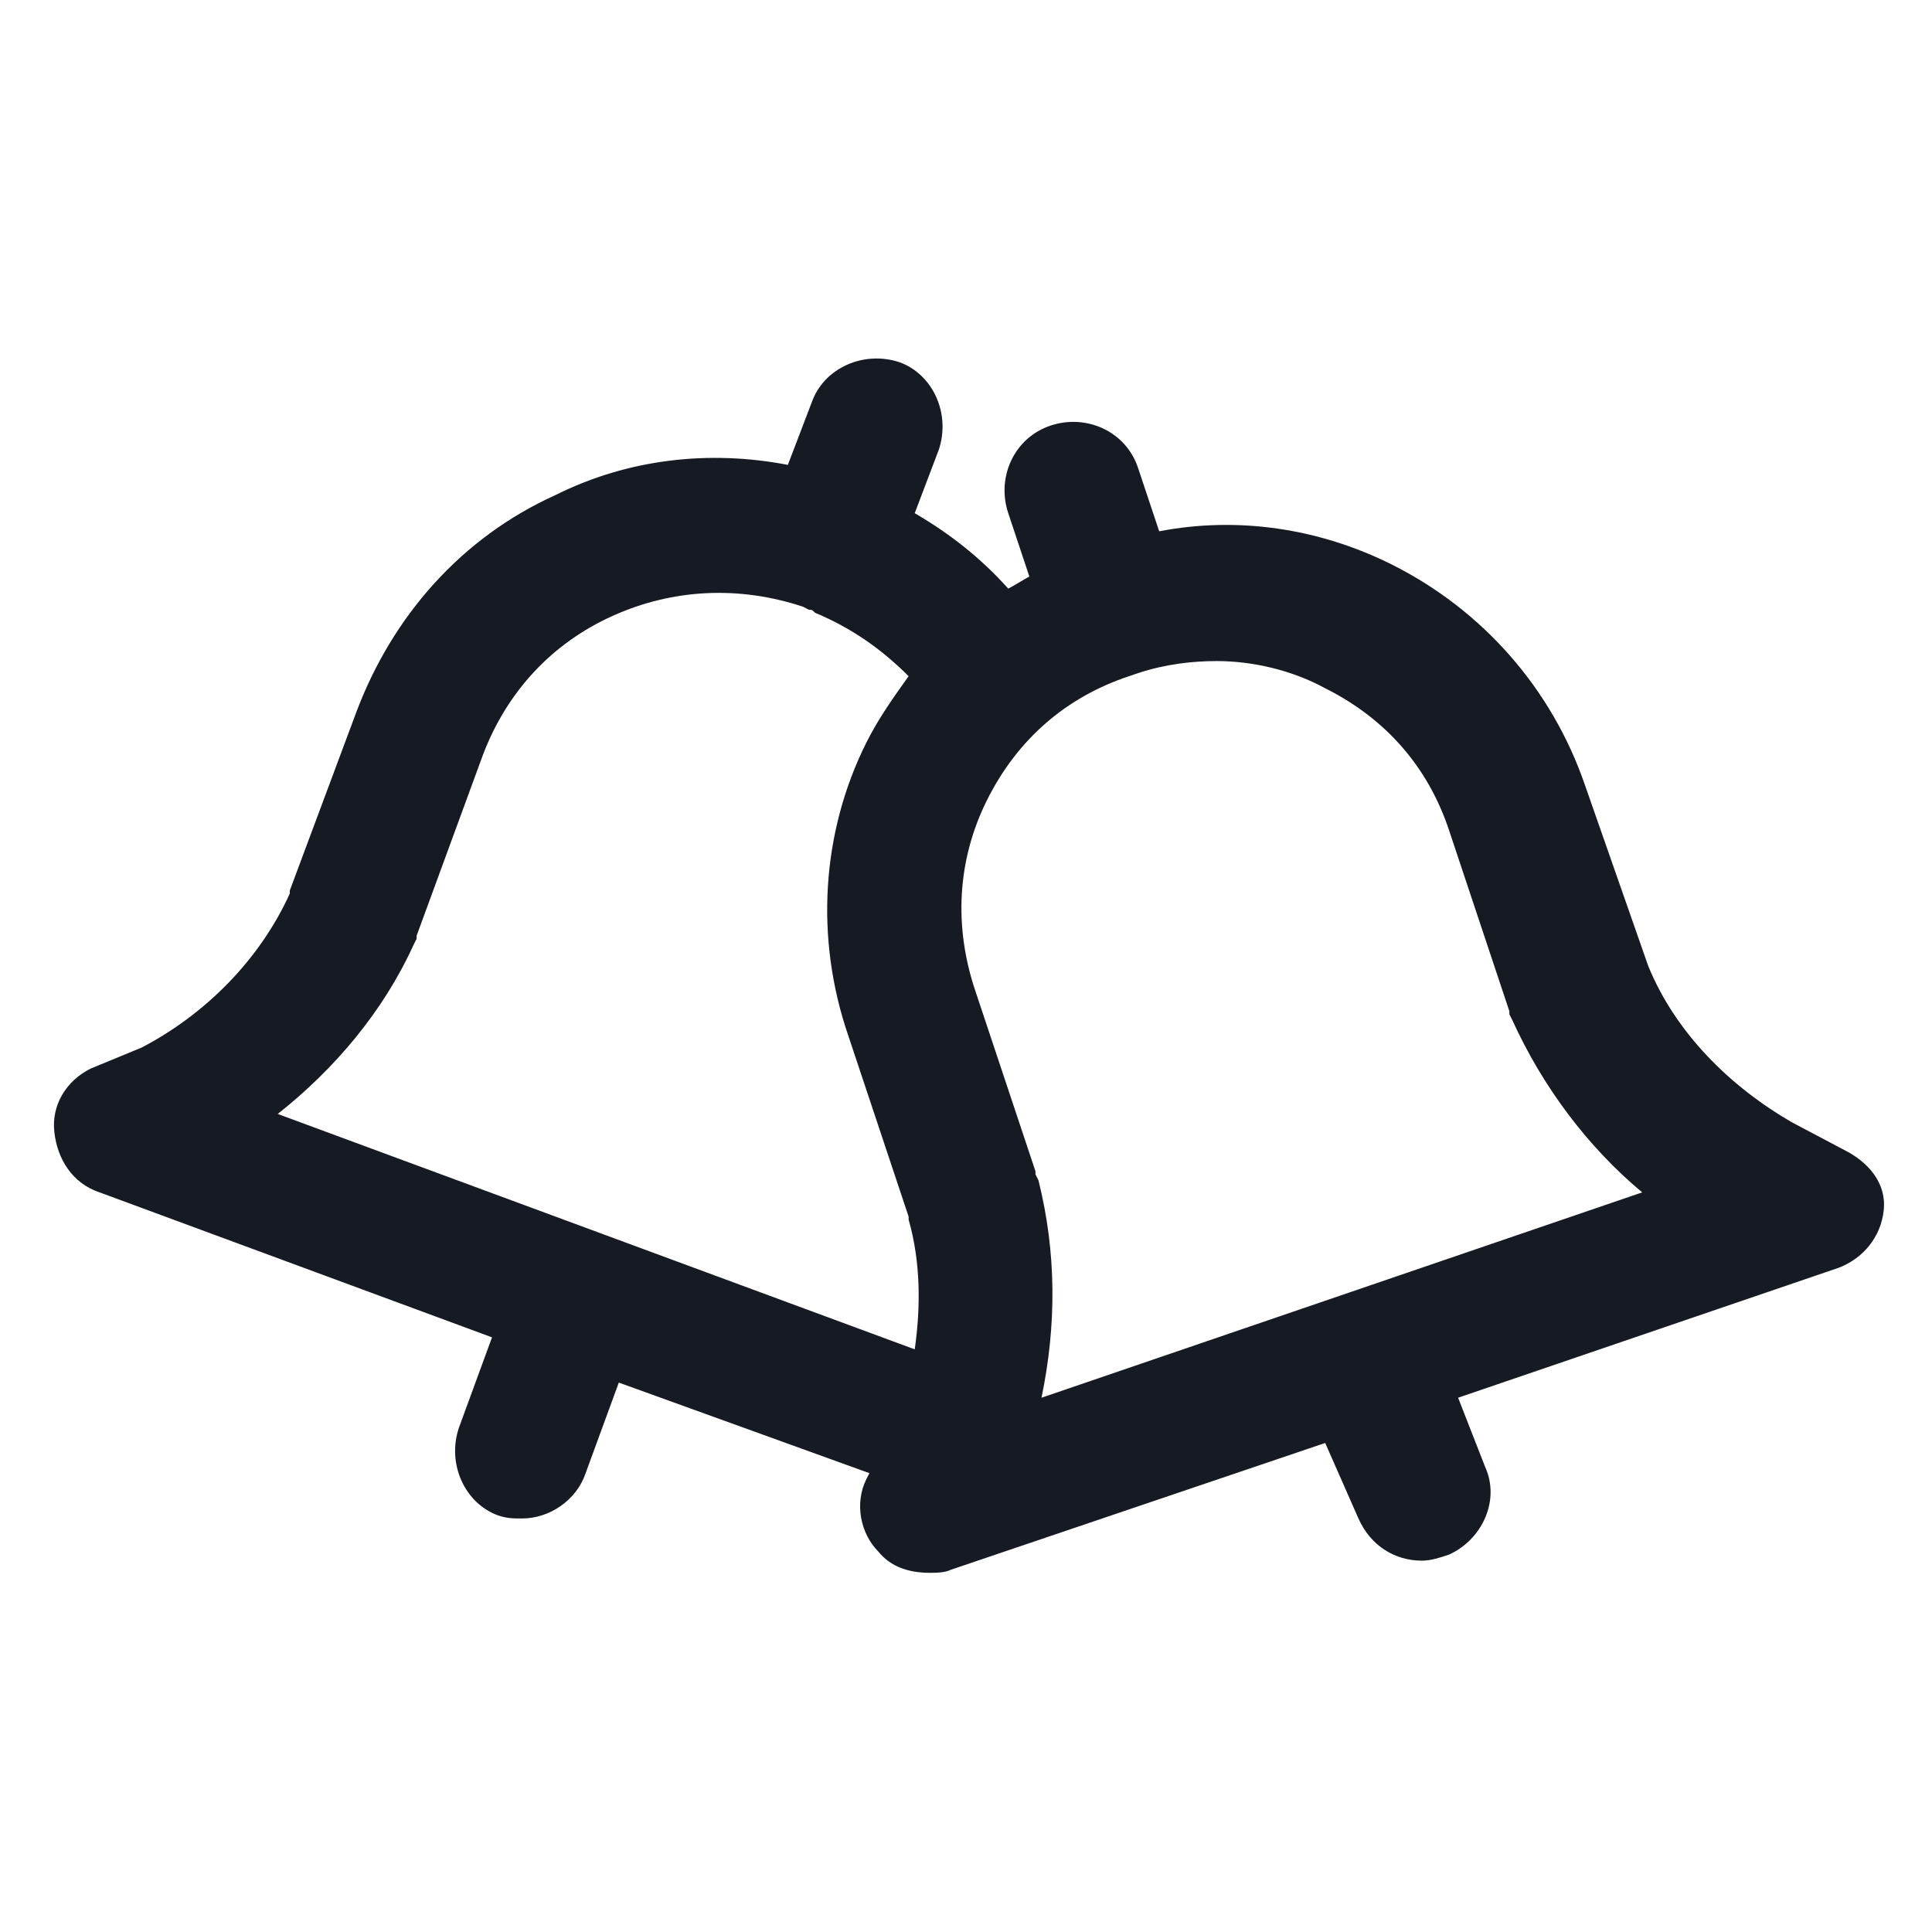 <svg width="24" height="24" viewBox="0 0 24 24" fill="none" xmlns="http://www.w3.org/2000/svg">
<path d="M22.913 14.287L22.275 13.95C21.488 13.5 20.812 12.825 20.475 12L19.688 9.75C19.275 8.55 18.413 7.575 17.288 7.012C16.387 6.562 15.375 6.412 14.4 6.6L14.137 5.812C13.988 5.362 13.5 5.137 13.05 5.287C12.6 5.437 12.375 5.925 12.525 6.375L12.787 7.162C12.713 7.2 12.6 7.275 12.525 7.312C12.188 6.937 11.812 6.637 11.363 6.375L11.662 5.587C11.812 5.137 11.588 4.65 11.175 4.5C10.725 4.35 10.238 4.575 10.088 4.987L9.787 5.775C8.812 5.587 7.8 5.7 6.9 6.15C5.737 6.675 4.875 7.65 4.425 8.85L3.6 11.062V11.1C3.225 11.925 2.55 12.6 1.762 13.012L1.125 13.275C0.825 13.425 0.637 13.725 0.675 14.062C0.712 14.4 0.9 14.7 1.237 14.812L6.112 16.613L5.7 17.738C5.55 18.188 5.775 18.675 6.187 18.825C6.3 18.863 6.375 18.863 6.487 18.863C6.825 18.863 7.162 18.637 7.275 18.3L7.687 17.175L10.8 18.3L10.762 18.375C10.613 18.675 10.688 19.05 10.912 19.275C11.062 19.462 11.287 19.538 11.55 19.538C11.625 19.538 11.738 19.538 11.812 19.5L16.462 17.925L16.875 18.863C17.025 19.2 17.325 19.387 17.663 19.387C17.775 19.387 17.887 19.35 18 19.312C18.413 19.125 18.637 18.637 18.45 18.225L18.113 17.363L22.837 15.75C23.137 15.637 23.363 15.375 23.4 15.037C23.438 14.7 23.212 14.438 22.913 14.287ZM5.137 11.738L5.175 11.662V11.625L6 9.375C6.3 8.587 6.862 7.987 7.612 7.65C8.362 7.312 9.187 7.275 9.975 7.537L10.05 7.575C10.088 7.575 10.088 7.575 10.125 7.612C10.575 7.8 10.95 8.062 11.287 8.4C11.1 8.662 10.912 8.925 10.762 9.225C10.2 10.35 10.125 11.662 10.537 12.863L11.287 15.113V15.15C11.438 15.675 11.438 16.238 11.363 16.762L3.45 13.838C4.162 13.275 4.762 12.562 5.137 11.738ZM12.938 17.363C13.125 16.462 13.125 15.562 12.9 14.662L12.863 14.588V14.55L12.113 12.3C11.85 11.512 11.887 10.688 12.262 9.937C12.637 9.187 13.238 8.662 14.025 8.4L14.137 8.362C14.475 8.25 14.812 8.212 15.113 8.212C15.562 8.212 16.05 8.325 16.462 8.55C17.212 8.925 17.738 9.525 18 10.312L18.75 12.562V12.6L18.788 12.675C19.163 13.5 19.725 14.25 20.4 14.812L12.938 17.363Z" fill="#161A23"/>
</svg>

